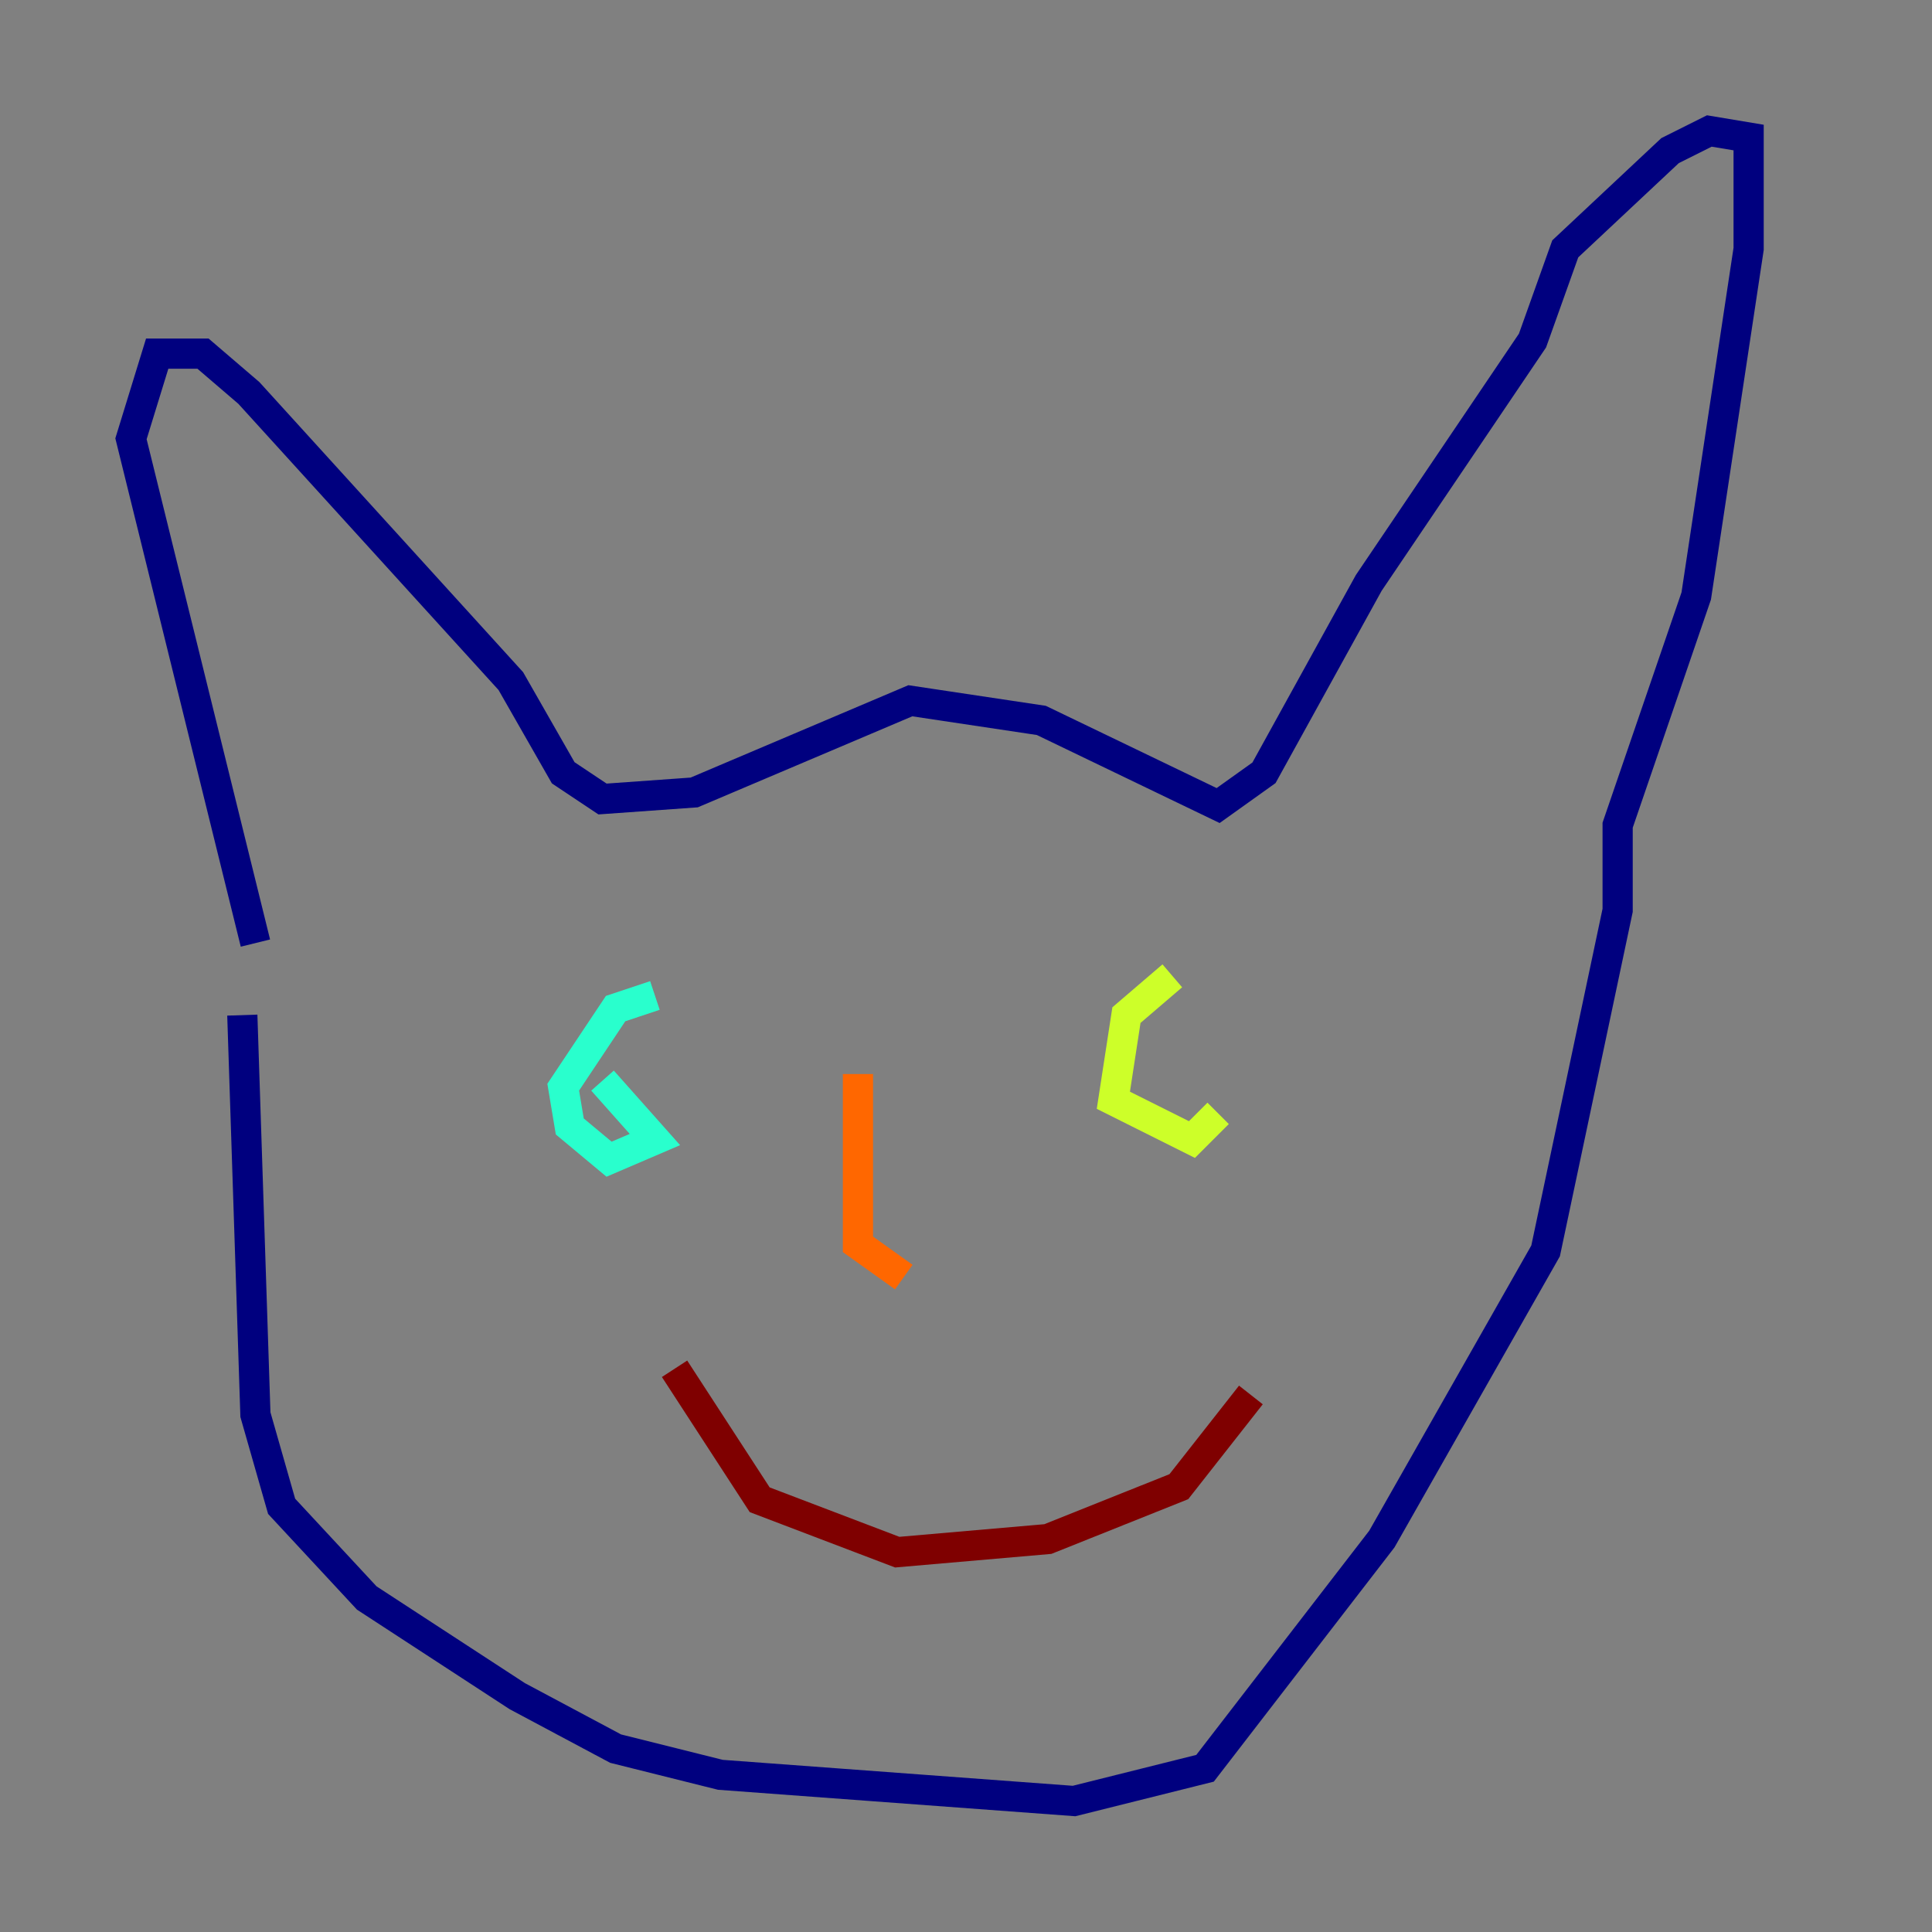 <?xml version="1.0" encoding="utf-8" ?>
<svg baseProfile="tiny" height="128" version="1.2" viewBox="0,0,128,128" width="128" xmlns="http://www.w3.org/2000/svg" xmlns:ev="http://www.w3.org/2001/xml-events" xmlns:xlink="http://www.w3.org/1999/xlink"><rect x="0" y="0" width="128" height="128" fill="#808080" stroke="none"/><defs /><polyline fill="none" points="16.922,62.481 8.678,29.071 10.414,23.43 13.451,23.43 16.488,26.034 33.844,45.125 37.315,51.2 39.919,52.936 45.993,52.502 60.312,46.427 68.99,47.729 80.705,53.37 83.742,51.2 90.685,38.617 101.532,22.563 103.702,16.488 110.644,9.98 113.248,8.678 115.851,9.112 115.851,16.488 112.38,39.485 107.173,54.671 107.173,60.312 102.4,82.875 91.552,101.966 79.837,117.153 71.159,119.322 47.729,117.586 40.786,115.851 34.278,112.38 24.298,105.871 18.658,99.797 16.922,93.722 16.054,67.254" stroke="#00007f" stroke-width="2" /><polyline fill="none" points="38.617,70.291 38.617,70.291" stroke="#004cff" stroke-width="2" /><polyline fill="none" points="43.39,65.953 40.786,66.82 37.315,72.027 37.749,74.63 40.352,76.8 43.39,75.498 39.919,71.593" stroke="#29ffcd" stroke-width="2" /><polyline fill="none" points="77.668,64.651 74.63,67.254 73.763,72.895 78.969,75.498 80.705,73.763" stroke="#cdff29" stroke-width="2" /><polyline fill="none" points="56.841,71.159 56.841,82.441 59.878,84.61" stroke="#ff6700" stroke-width="2" /><polyline fill="none" points="44.691,90.685 50.332,99.363 59.444,102.834 69.424,101.966 78.102,98.495 82.875,92.42" stroke="#7f0000" stroke-width="2" /></svg>